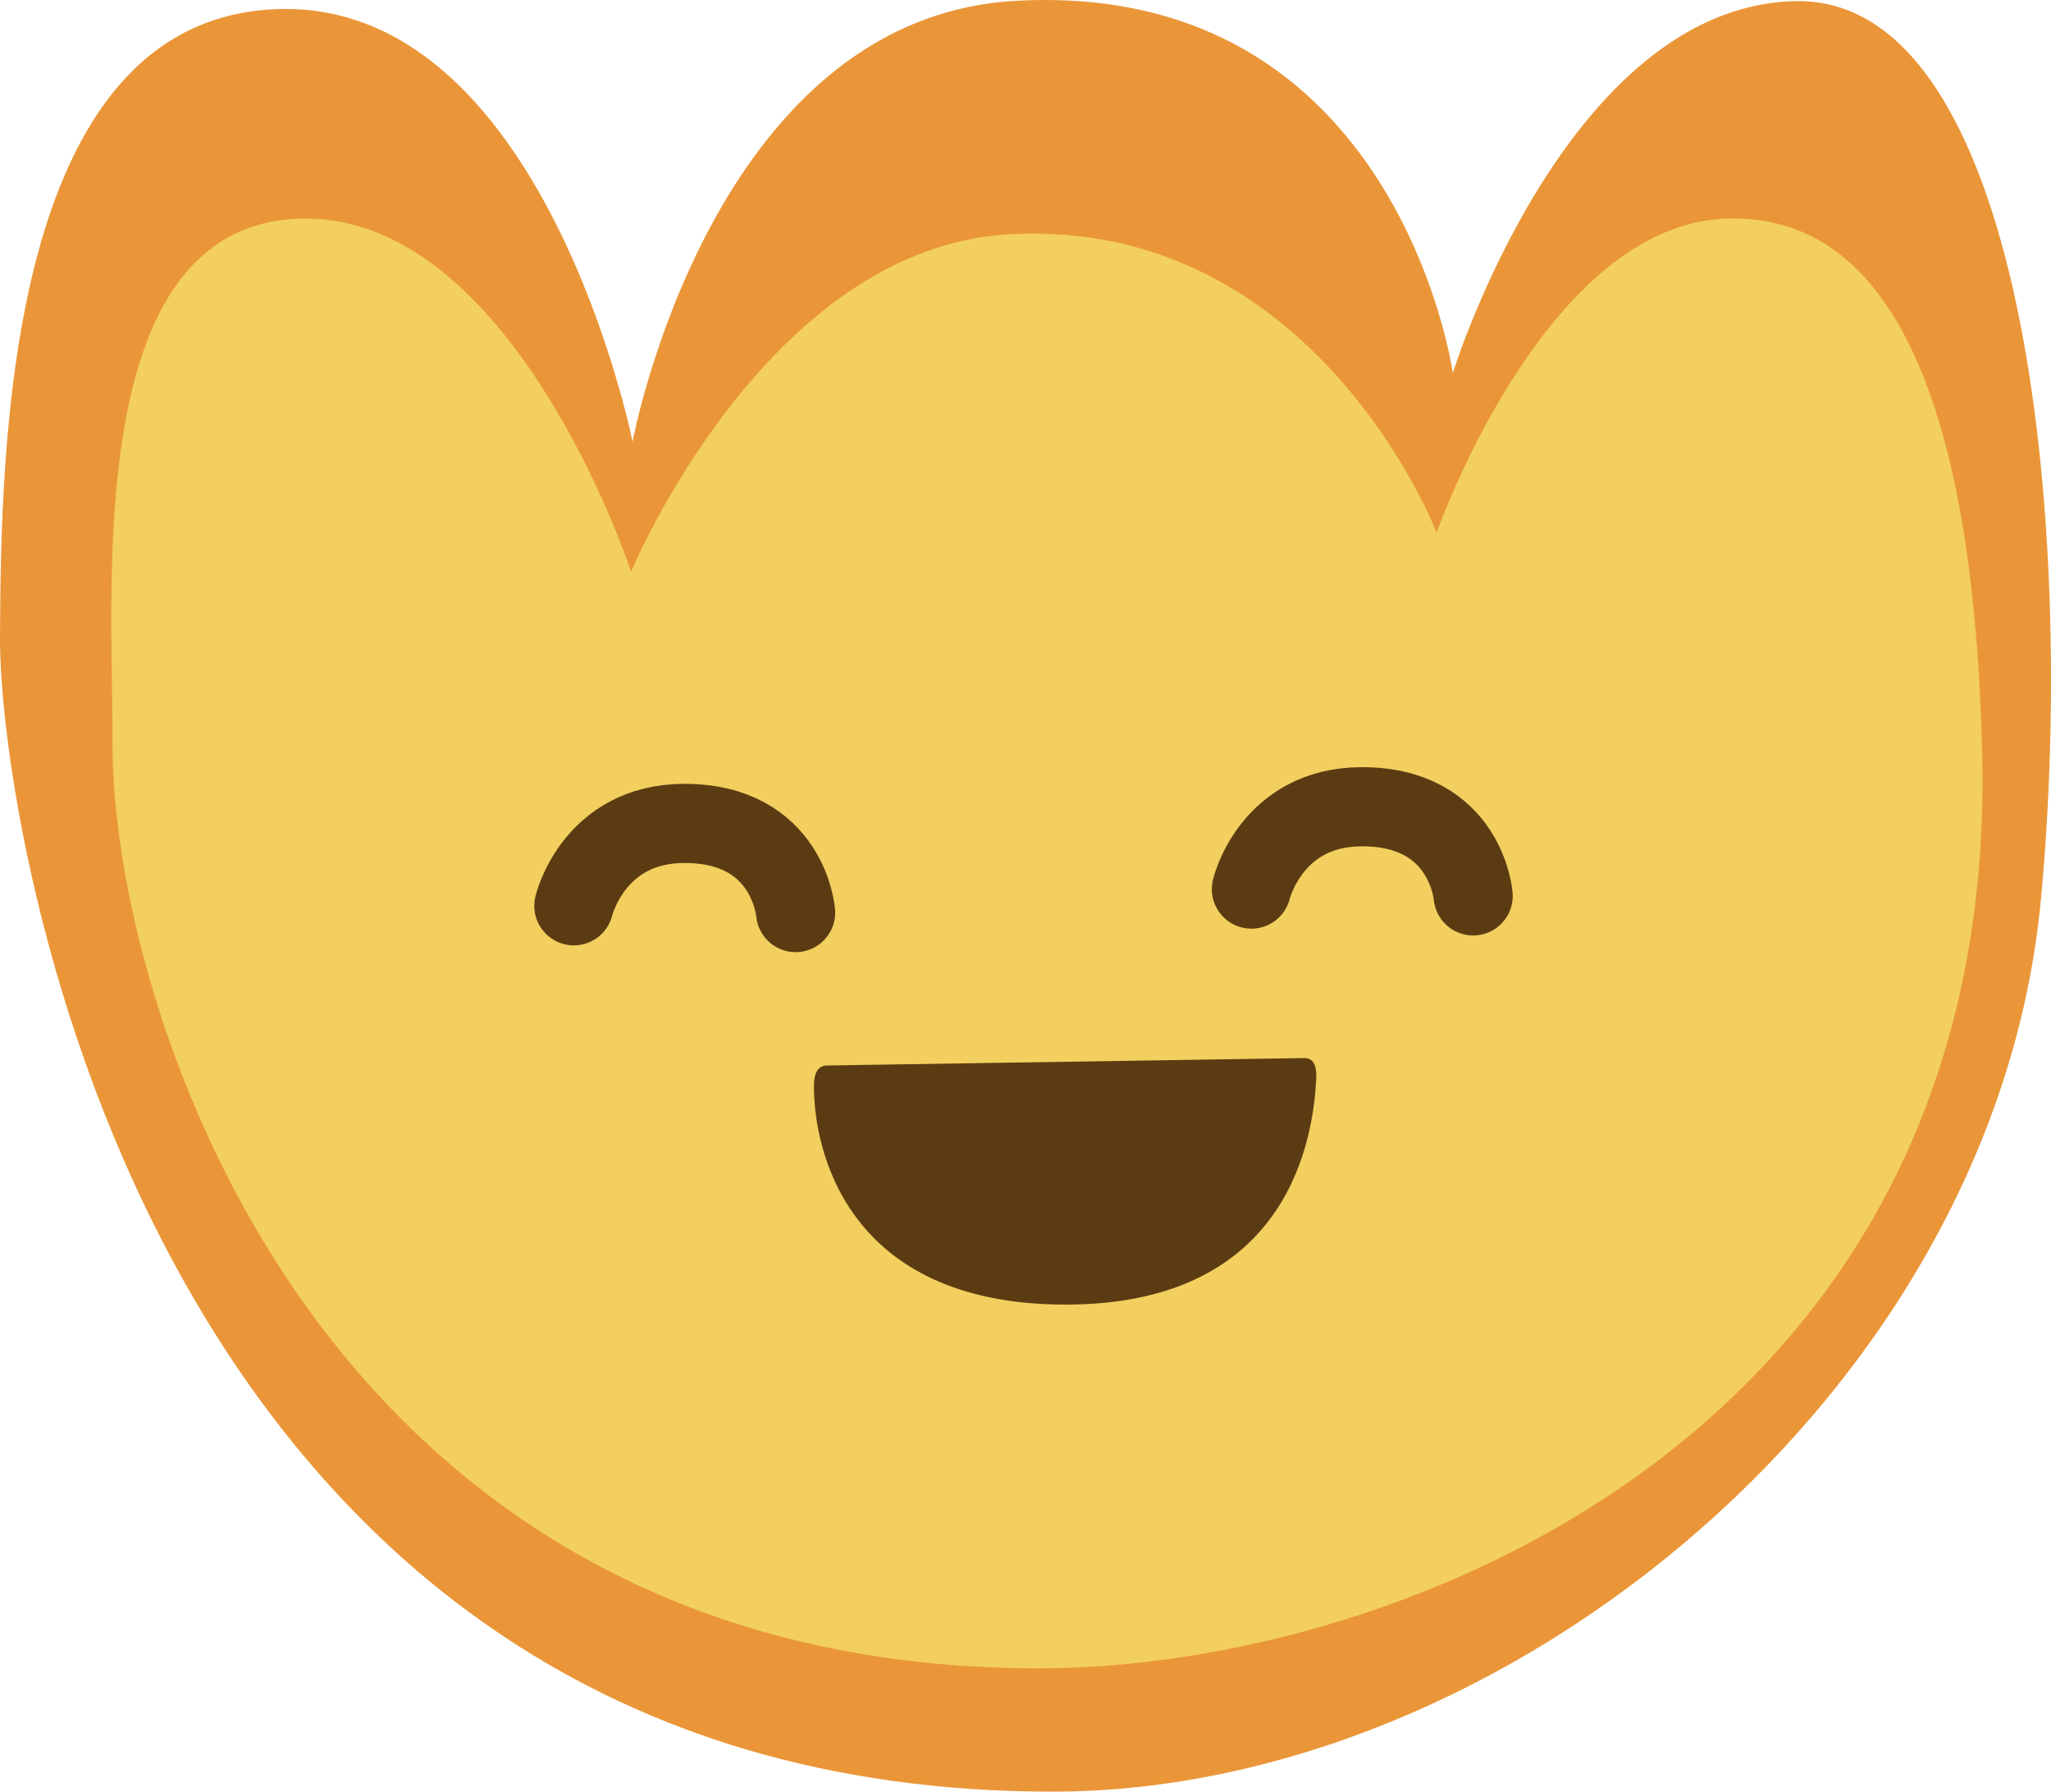 <svg id="Layer_1" data-name="Layer 1" xmlns="http://www.w3.org/2000/svg" viewBox="0 0 777.48 679.06"><defs><style>.cls-1{fill:#ea9638;}.cls-2{fill:#f2cf5f;}.cls-3{fill:none;stroke:#5b3c12;stroke-linecap:round;stroke-miterlimit:10;stroke-width:30px;}.cls-4{fill:#5b3c12;}</style></defs><path class="cls-1" d="M448.28,728.3c171.67,0,356.93-151.66,374.55-337.79,13.65-144.25-6.89-343.15-93.45-340.85S599.94,190.6,599.94,190.6,579.12,41.71,434.49,49.53C318.83,55.79,289,216.64,289,216.64S255.26,48.13,153.38,52.72,49.57,218.85,49.21,290.94,105.22,728.38,448.28,728.3Z" transform="translate(-49.21 -49.23)"/><path class="cls-2" d="M443.1,681.57c137.49,0,363.44-90.38,357.52-346.21-2.69-116-27.2-205.15-96.51-203.3s-110.3,119.05-110.3,119.05S547.89,131.72,432.06,138c-92.63,5-143.61,127.93-143.61,127.93S243.39,128.45,161.81,132.13,92.14,273,91.85,330.77C91.4,428.81,168.37,681.64,443.1,681.57Z" transform="translate(-49.21 -49.23)"/><path class="cls-3" d="M266.74,392.55s7.41-31.23,41.94-31.23c39.51,0,42.13,33.79,42.13,33.79" transform="translate(-49.21 -49.23)"/><path class="cls-3" d="M523.58,386.21S531,355,565.52,355c39.51,0,42.13,33.79,42.13,33.79" transform="translate(-49.21 -49.23)"/><path class="cls-4" d="M362.61,453.07c-3.64.06-4.79,3.47-4.84,7.11-.34,23.78,11.61,83.52,95.39,83.52,86.27,0,93.93-65.36,95-85.5.21-4.11-.5-8-4.62-7.94Z" transform="translate(-49.21 -49.23)"/></svg>